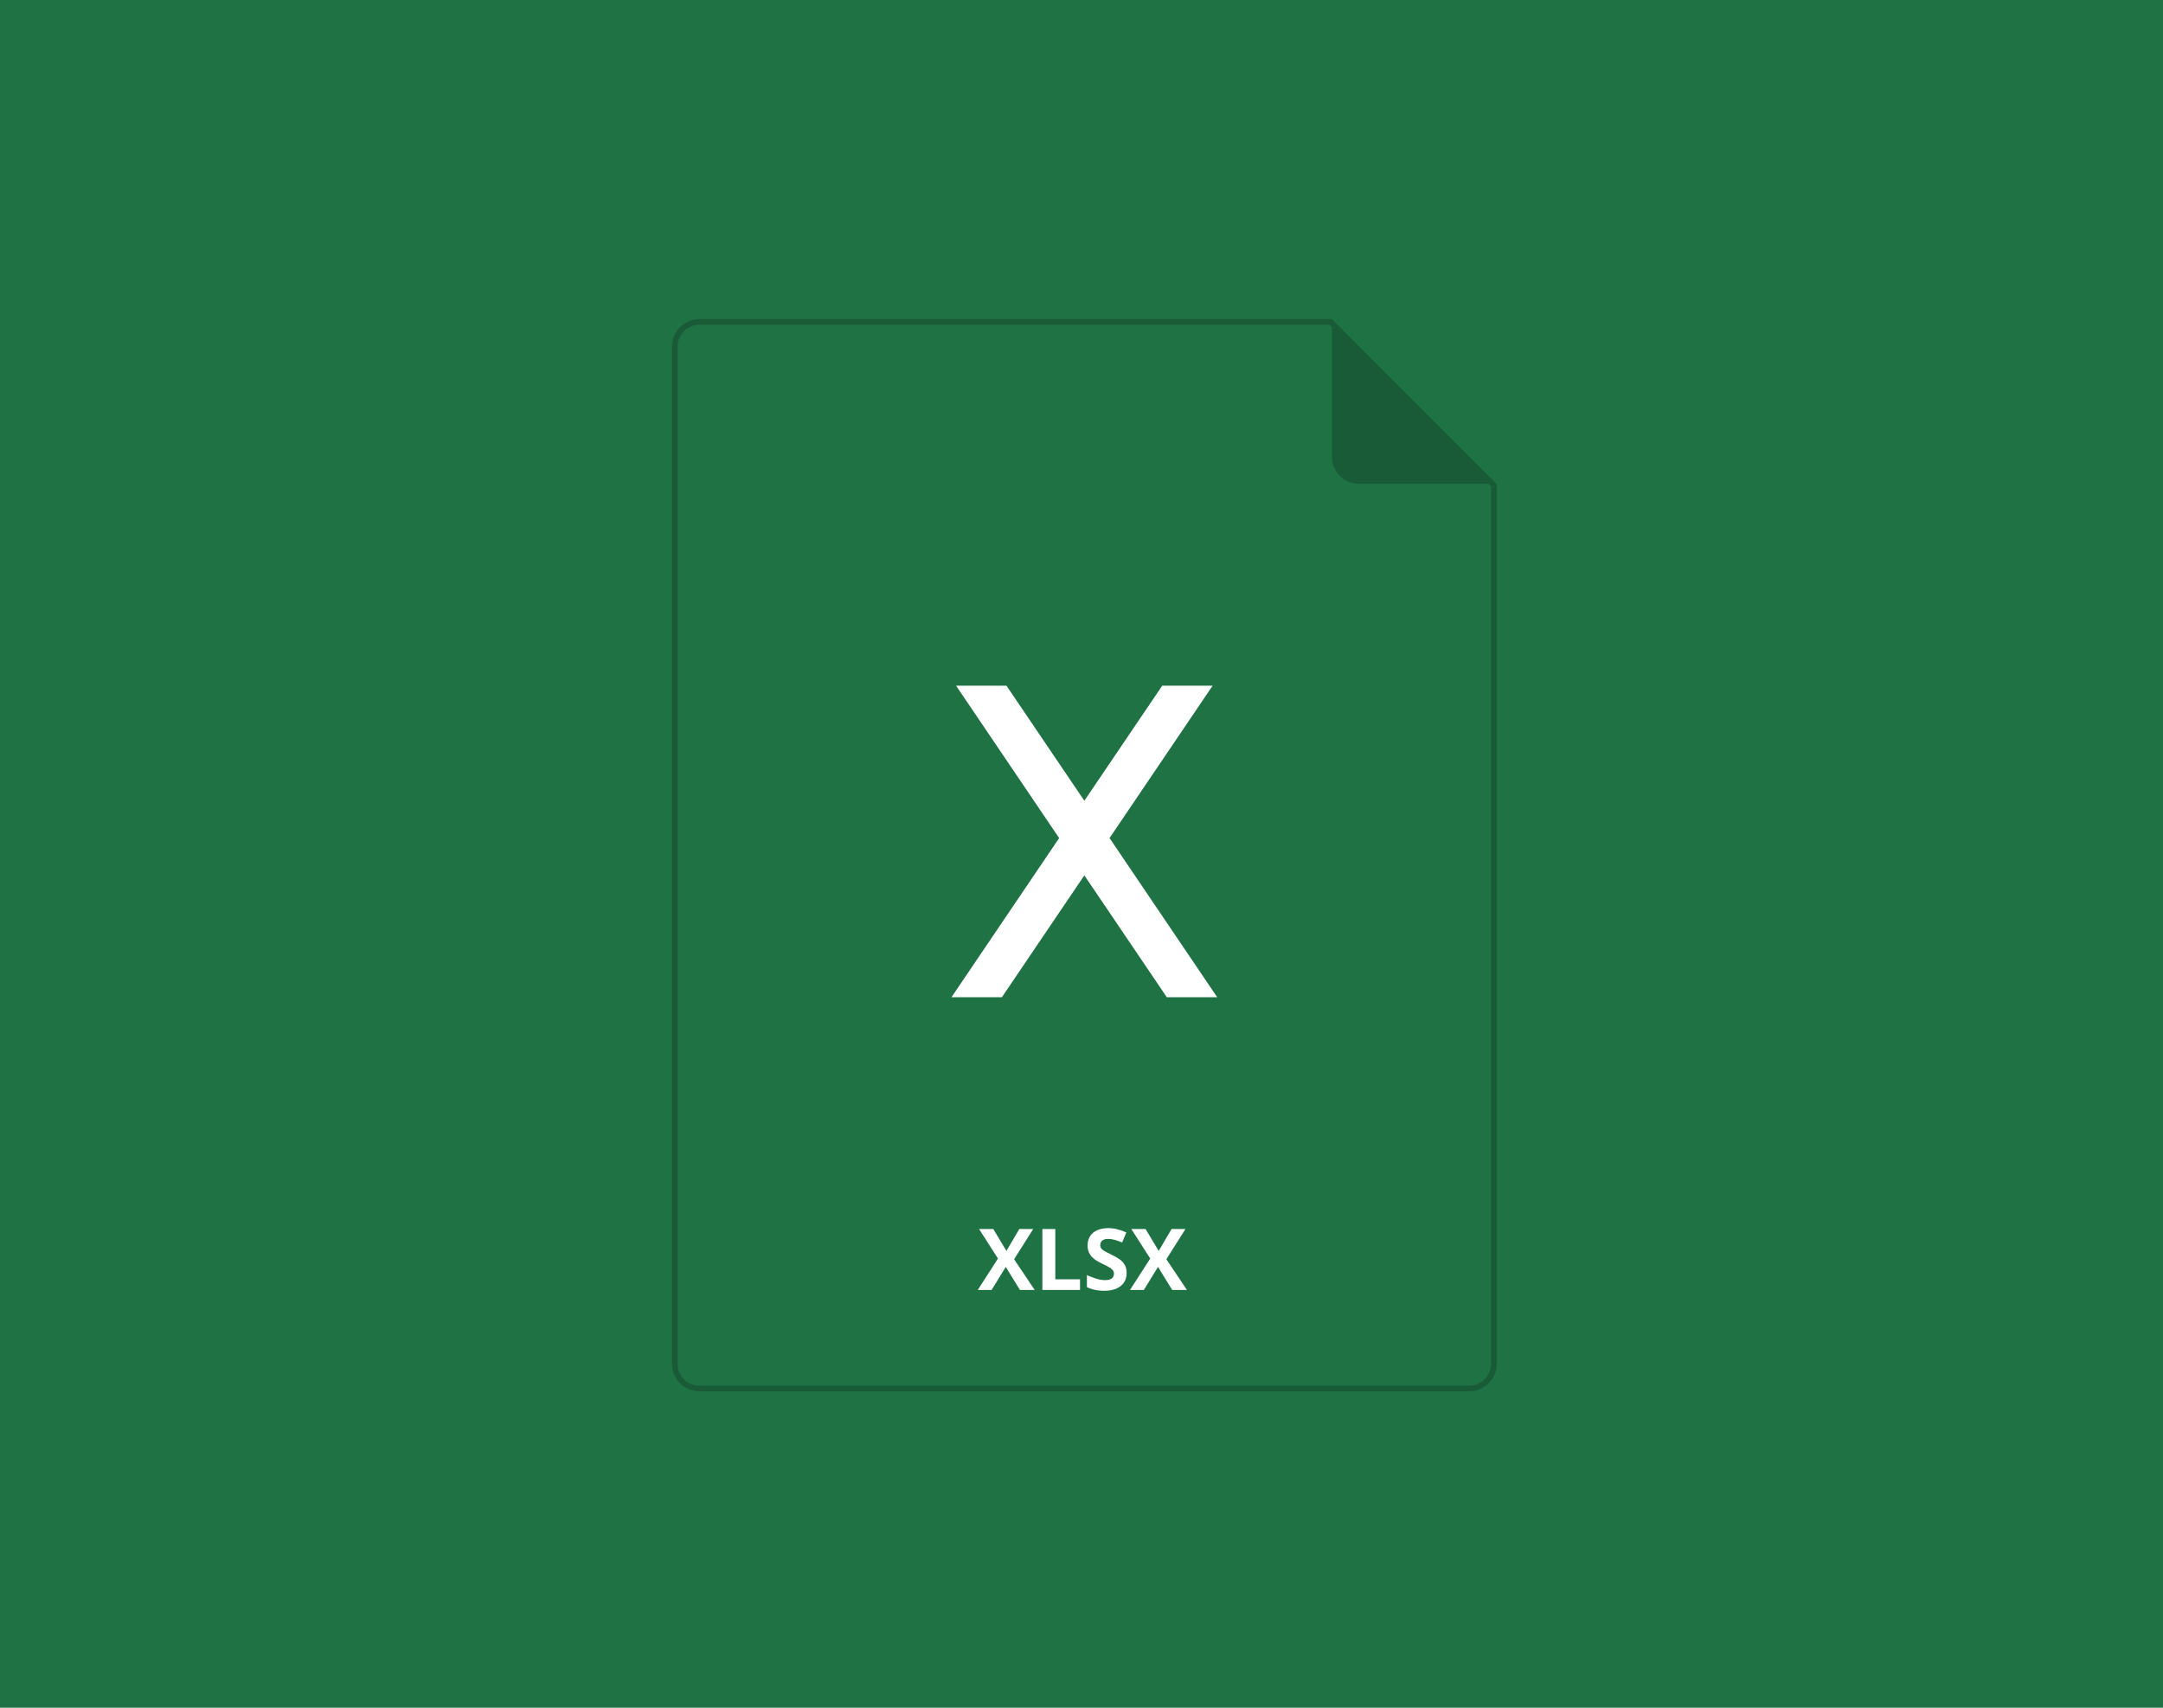 <svg width="380" height="300" viewBox="0 0 380 300" fill="none" xmlns="http://www.w3.org/2000/svg">
<rect width="380" height="300" fill="#1F7244"/>
<path d="M262.45 85.237V239.59C262.45 240.738 261.994 241.84 261.182 242.652C260.37 243.464 259.268 243.92 258.12 243.92H122.88C121.732 243.92 120.63 243.464 119.818 242.652C119.006 241.84 118.55 240.738 118.55 239.59V60.88C118.55 59.732 119.006 58.63 119.818 57.818C120.63 57.006 121.732 56.55 122.88 56.55H233.763L262.45 85.237Z" fill="#1F7244" stroke="#195B36"/>
<path opacity="0.2" d="M261.5 85H238.833C237.551 85 236.322 84.508 235.416 83.633C234.509 82.758 234 81.571 234 80.333V57.5L261.5 85Z" fill="black"/>
<path d="M181.778 226.61H179.186L176.695 222.56L174.205 226.61H171.774L175.326 221.088L172.001 215.902H174.505L176.813 219.755L179.076 215.902H181.522L178.16 221.212L181.778 226.61ZM183.126 226.61V215.902H185.397V224.735H189.74V226.61H183.126ZM197.928 223.636C197.928 224.271 197.775 224.823 197.467 225.292C197.159 225.76 196.71 226.122 196.119 226.376C195.533 226.63 194.82 226.756 193.981 226.756C193.609 226.756 193.246 226.732 192.889 226.683C192.538 226.634 192.198 226.564 191.871 226.471C191.549 226.373 191.241 226.254 190.948 226.112V224.003C191.456 224.227 191.983 224.43 192.53 224.61C193.077 224.791 193.619 224.881 194.156 224.881C194.527 224.881 194.825 224.833 195.05 224.735C195.279 224.637 195.445 224.503 195.548 224.332C195.65 224.161 195.702 223.966 195.702 223.746C195.702 223.478 195.611 223.248 195.431 223.058C195.25 222.867 195.001 222.689 194.684 222.523C194.371 222.357 194.017 222.179 193.622 221.988C193.373 221.871 193.102 221.73 192.809 221.564C192.516 221.393 192.237 221.185 191.974 220.941C191.71 220.697 191.493 220.402 191.322 220.055C191.156 219.703 191.073 219.283 191.073 218.795C191.073 218.155 191.219 217.609 191.512 217.154C191.805 216.7 192.223 216.354 192.765 216.114C193.312 215.87 193.956 215.748 194.698 215.748C195.255 215.748 195.785 215.814 196.288 215.946C196.796 216.073 197.325 216.258 197.877 216.503L197.145 218.268C196.651 218.068 196.21 217.914 195.819 217.806C195.428 217.694 195.03 217.638 194.625 217.638C194.342 217.638 194.1 217.684 193.9 217.777C193.7 217.865 193.548 217.992 193.446 218.158C193.343 218.319 193.292 218.507 193.292 218.722C193.292 218.976 193.365 219.191 193.512 219.366C193.663 219.537 193.888 219.703 194.186 219.864C194.488 220.026 194.864 220.214 195.314 220.428C195.86 220.687 196.327 220.958 196.712 221.241C197.103 221.52 197.403 221.849 197.613 222.23C197.823 222.606 197.928 223.075 197.928 223.636ZM208.526 226.61H205.934L203.443 222.56L200.953 226.61H198.522L202.074 221.088L198.749 215.902H201.254L203.561 219.755L205.824 215.902H208.27L204.908 221.212L208.526 226.61Z" fill="white"/>
<path d="M194.928 147.224L213.04 120.45H204.185L190.5 140.672L176.815 120.45H167.96L186.073 147.224L167.155 175.19H176.01L190.5 153.777L204.99 175.19H213.845L194.928 147.224Z" fill="white"/>
</svg>
